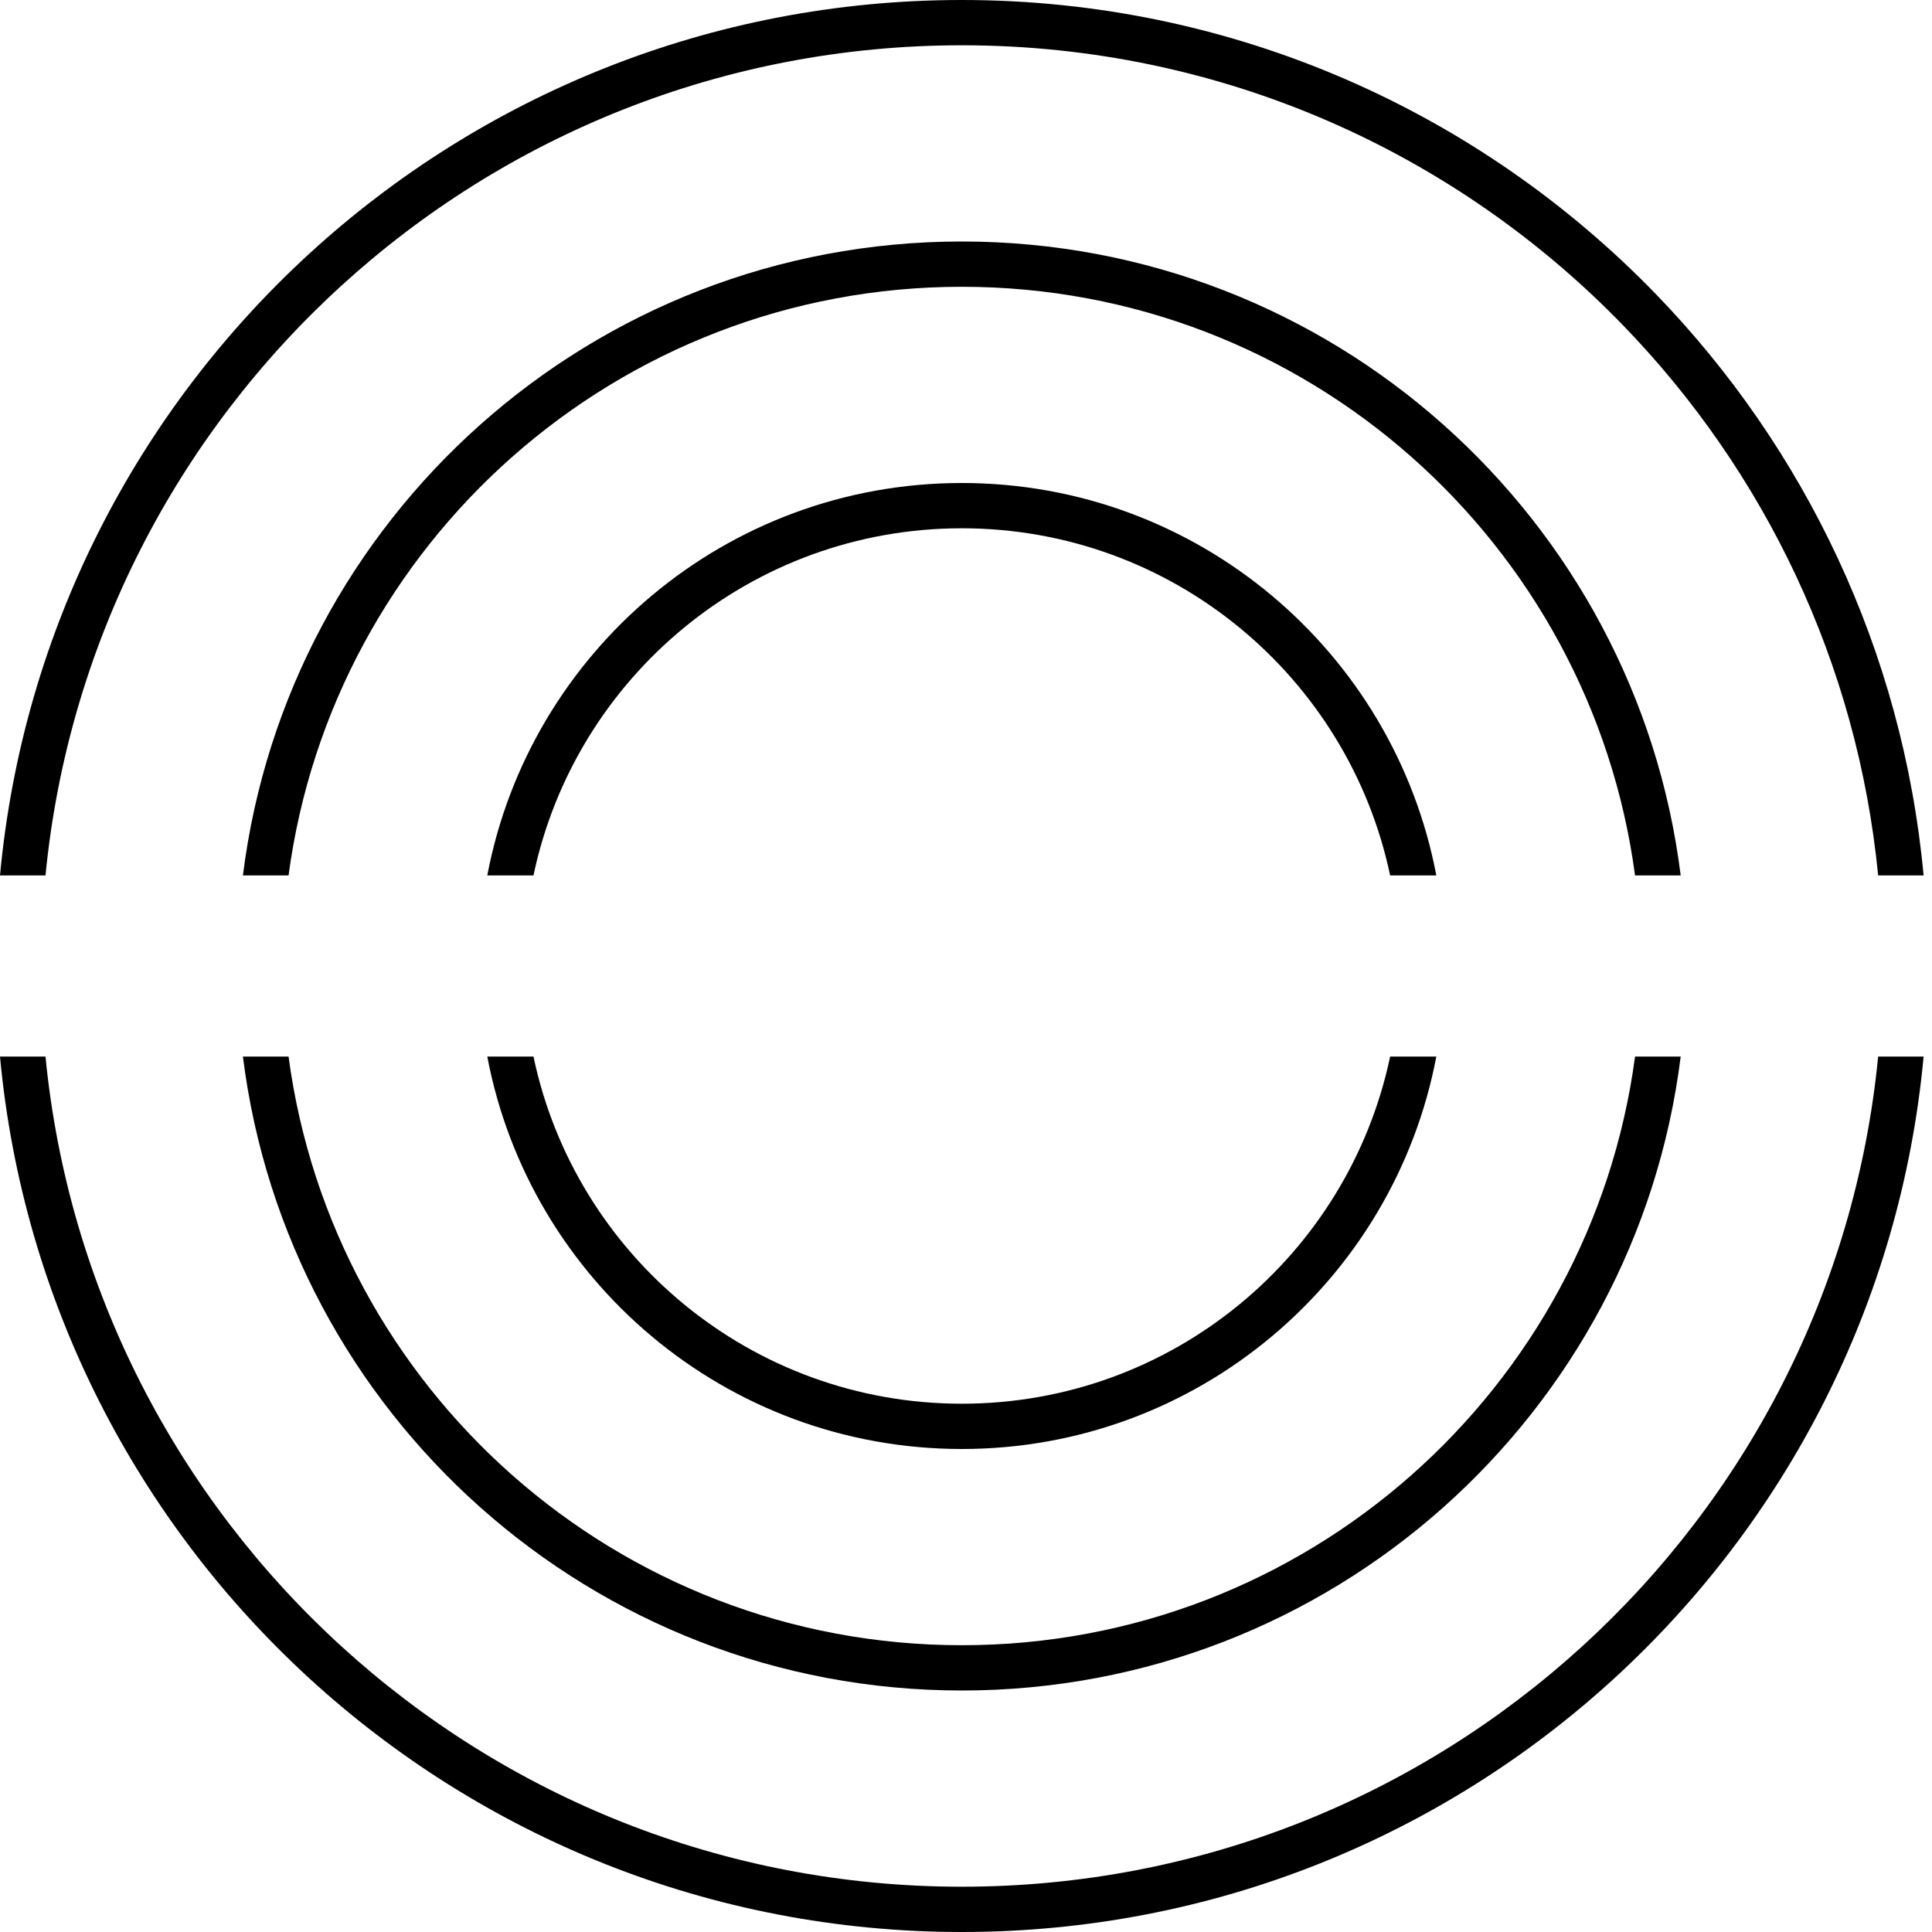 <svg width="64" height="64" viewBox="0 0 64 64" fill="none" xmlns="http://www.w3.org/2000/svg">
<path fill-rule="evenodd" clip-rule="evenodd" d="M46.05 35C44.668 41.569 38.84 46.5 31.861 46.5C24.881 46.5 19.053 41.569 17.672 35H16.142C17.546 42.403 24.05 48 31.861 48C39.672 48 46.176 42.403 47.58 35H46.05ZM17.672 29C19.053 22.431 24.881 17.5 31.861 17.5C38.84 17.5 44.668 22.431 46.05 29H47.58C46.176 21.597 39.672 16 31.861 16C24.05 16 17.546 21.597 16.142 29H17.672Z" fill="currentColor"/>
<path fill-rule="evenodd" clip-rule="evenodd" d="M54.163 35C52.696 46.008 43.27 54.5 31.861 54.5C20.452 54.5 11.026 46.008 9.559 35H8.047C9.523 46.839 19.622 56 31.861 56C44.1 56 54.199 46.839 55.675 35H54.163ZM9.559 29C11.026 17.992 20.452 9.5 31.861 9.5C43.27 9.5 52.696 17.992 54.163 29H55.675C54.199 17.161 44.1 8 31.861 8C19.622 8 9.523 17.161 8.047 29H9.559Z" fill="currentColor"/>
<path fill-rule="evenodd" clip-rule="evenodd" d="M62.216 35C60.709 50.437 47.694 62.5 31.861 62.5C16.029 62.5 3.014 50.437 1.507 35H2.70684e-08C1.512 51.266 15.2 64 31.861 64C48.523 64 62.21 51.266 63.722 35H62.216ZM1.507 29C3.014 13.563 16.029 1.5 31.861 1.5C40.466 1.5 48.236 5.061 53.783 10.794C58.443 15.61 61.528 21.953 62.216 29H63.722C63.029 21.547 59.781 14.836 54.861 9.751C49.043 3.738 40.889 0 31.861 0C15.2 0 1.512 12.734 0 29H1.507Z" fill="currentColor"/>
</svg>
